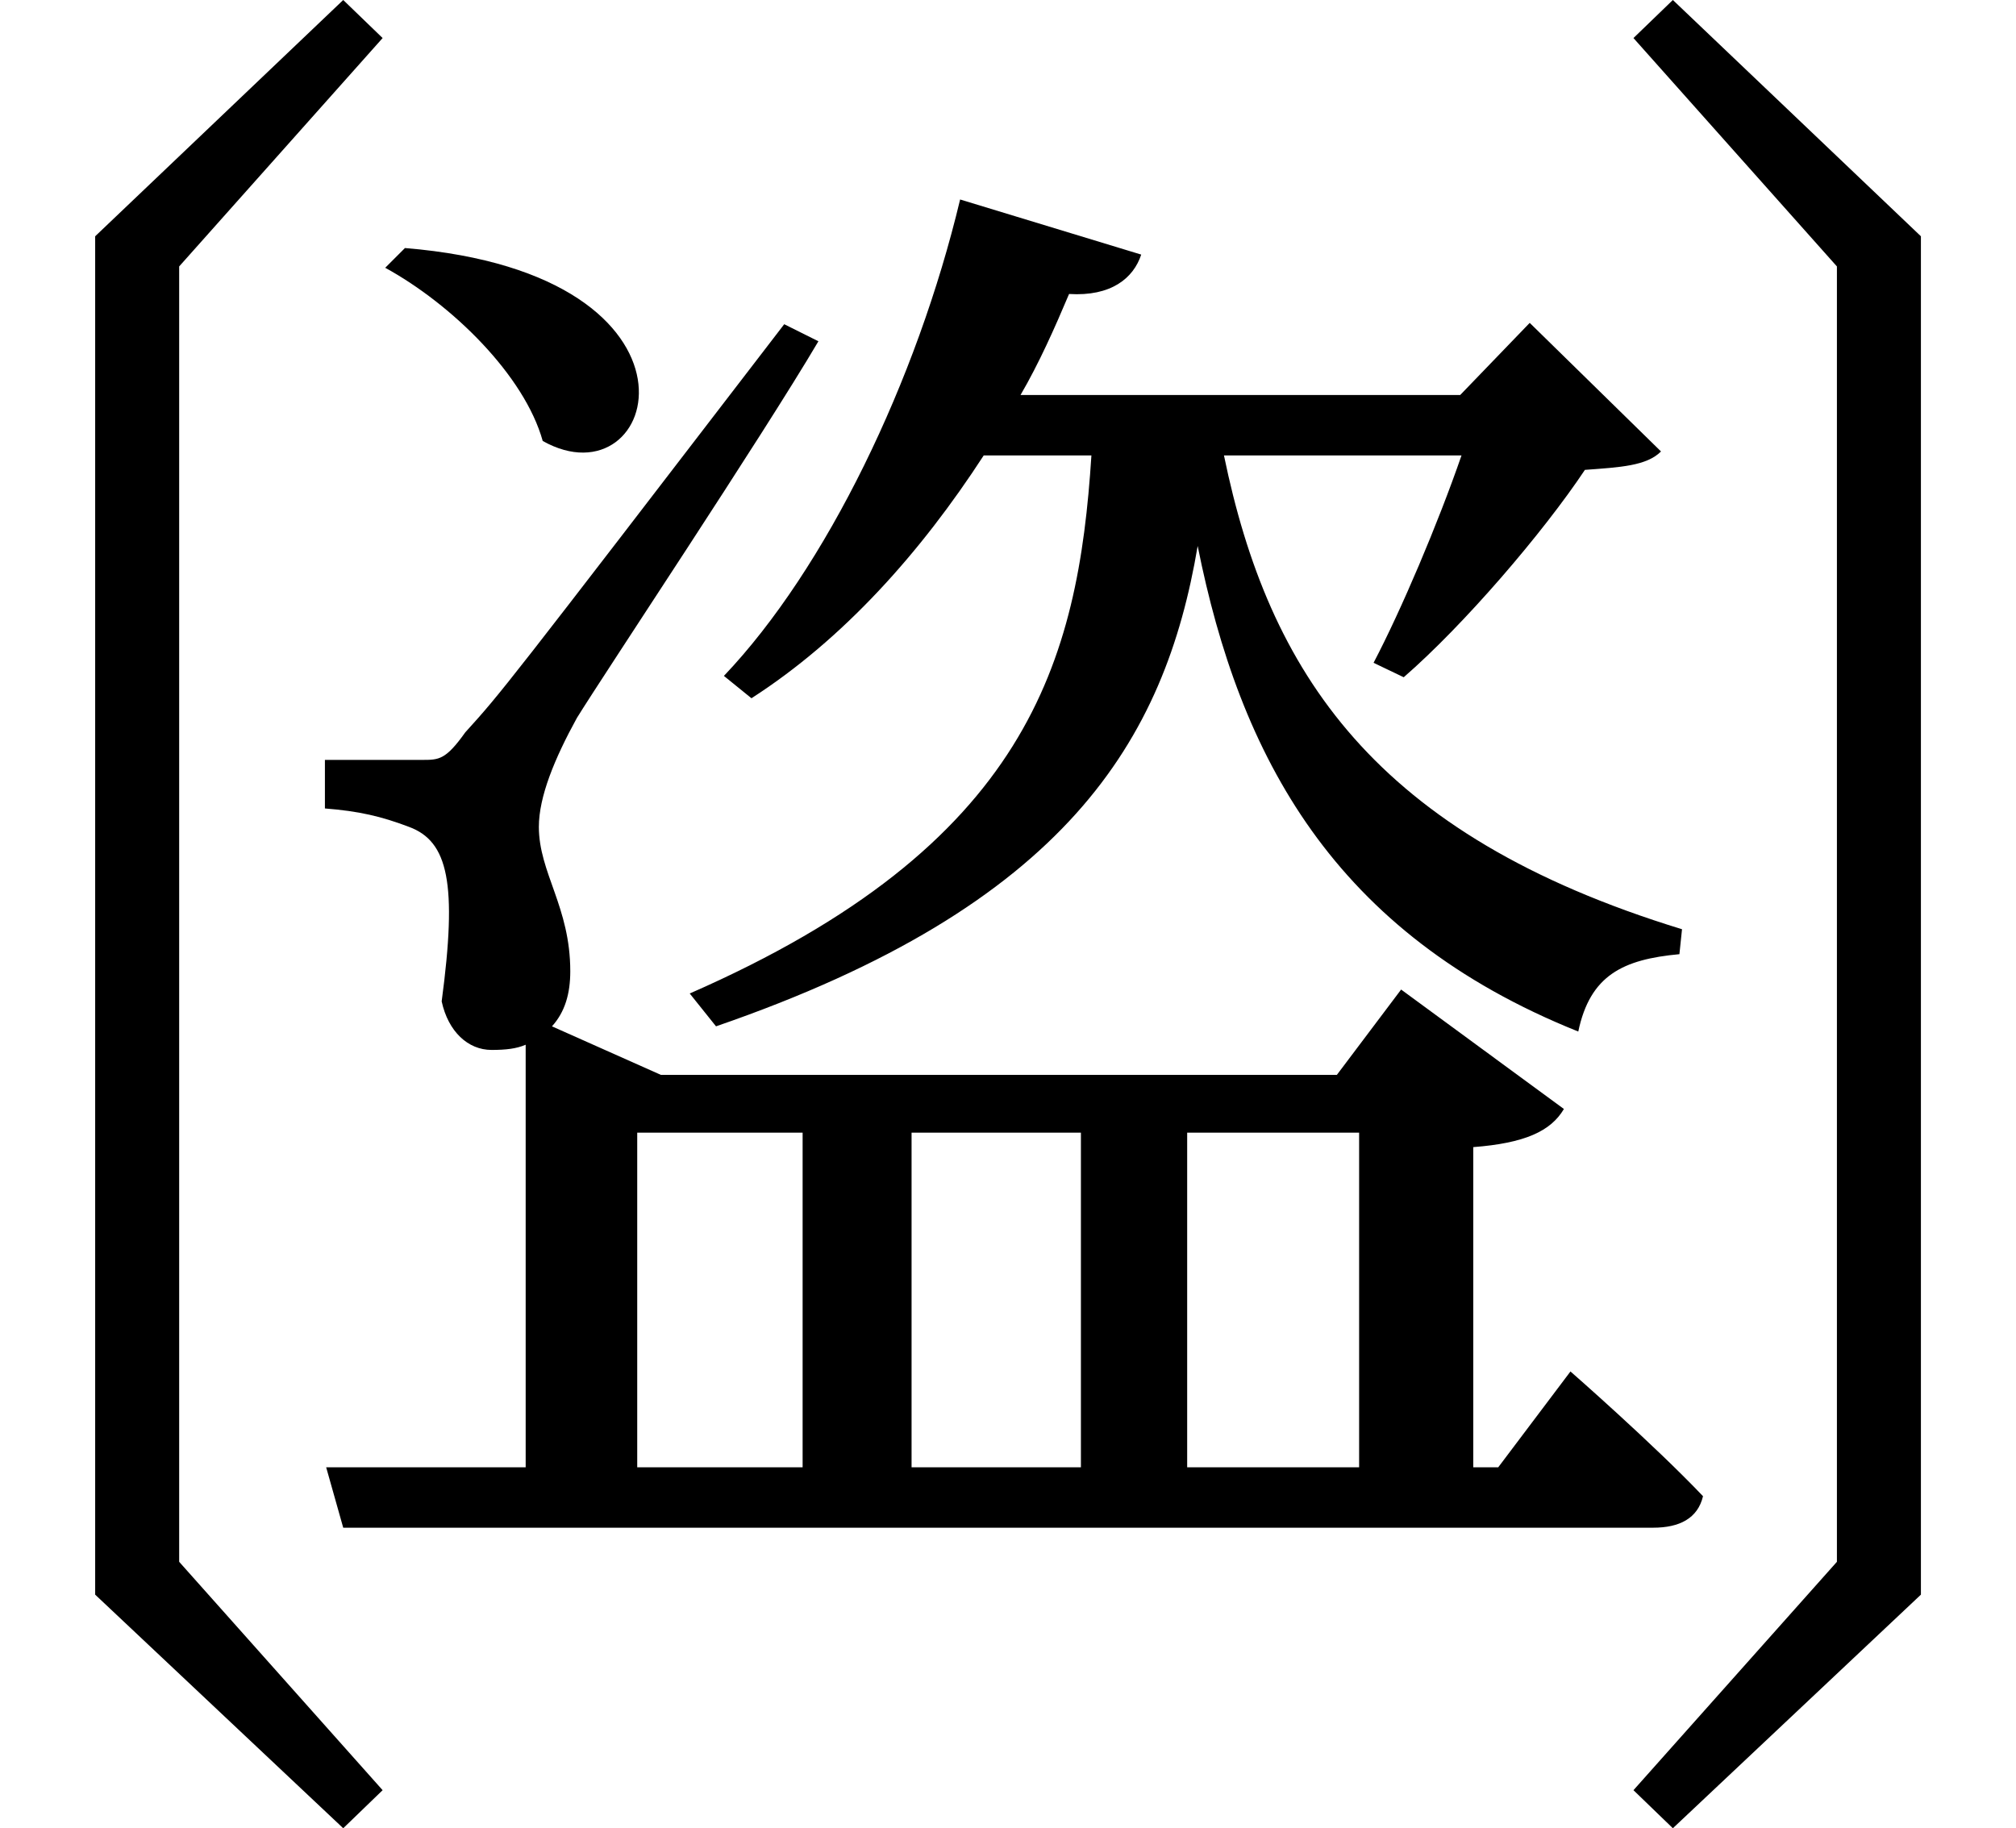 <svg height="21.766" viewBox="0 0 24 21.766" width="24" xmlns="http://www.w3.org/2000/svg">
<path d="M4.844,17.016 L4.609,16.781 C5.406,16.344 6.266,15.5 6.484,14.719 C7.875,13.938 8.656,16.703 4.844,17.016 Z M22.891,0.984 L22.891,17.156 L19.938,19.969 L19.469,19.516 L21.891,16.797 L21.891,1.375 L19.469,-1.344 L19.938,-1.797 Z M1.156,17.156 L1.156,0.984 L4.109,-1.797 L4.578,-1.344 L2.156,1.375 L2.156,16.797 L4.578,19.516 L4.109,19.969 Z M13.609,16.938 L11.453,17.594 C10.938,15.438 9.859,13.203 8.641,11.922 L8.969,11.656 C10.062,12.359 10.984,13.391 11.734,14.547 L13.016,14.547 C12.859,12.094 12.266,9.906 8.234,8.141 L8.547,7.75 C12.719,9.188 13.891,11.156 14.281,13.469 C14.781,10.969 15.891,8.859 18.812,7.688 C18.953,8.359 19.344,8.547 20.016,8.609 L20.047,8.906 C16.375,10.031 15.125,11.969 14.594,14.547 L17.422,14.547 C17.141,13.734 16.703,12.703 16.375,12.078 L16.734,11.906 C17.453,12.531 18.391,13.625 18.891,14.375 C19.312,14.406 19.625,14.422 19.797,14.594 L18.234,16.125 L17.406,15.266 L12.172,15.266 C12.391,15.641 12.578,16.062 12.75,16.469 C13.25,16.438 13.516,16.656 13.609,16.938 Z M12.891,6.484 L12.891,2.5 L10.875,2.5 L10.875,6.484 Z M14.156,6.484 L16.203,6.484 L16.203,2.5 L14.156,2.5 Z M5.047,10.922 C4.781,10.922 3.891,10.922 3.891,10.922 L3.891,10.344 C4.297,10.312 4.562,10.25 4.891,10.125 C5.359,9.953 5.469,9.453 5.281,8.047 C5.359,7.688 5.594,7.469 5.875,7.469 C6.047,7.469 6.172,7.484 6.281,7.531 L6.281,2.5 L3.906,2.5 L4.109,1.781 L19.703,1.781 C20.016,1.781 20.234,1.891 20.297,2.156 C19.703,2.781 18.719,3.641 18.719,3.641 L17.859,2.5 L17.562,2.5 L17.562,6.312 C18.172,6.359 18.484,6.5 18.641,6.766 L16.703,8.188 L15.938,7.172 L7.891,7.172 L6.594,7.75 C6.75,7.922 6.812,8.141 6.812,8.406 C6.812,9.172 6.438,9.578 6.438,10.125 C6.438,10.484 6.625,10.938 6.891,11.422 C7.219,11.953 9.094,14.766 9.766,15.906 L9.359,16.109 C6,11.734 6,11.734 5.562,11.25 C5.328,10.922 5.25,10.922 5.047,10.922 Z M9.578,6.484 L9.578,2.5 L7.609,2.5 L7.609,6.484 Z" transform="translate(-0.023, 19.969) scale(1, -1)"/>
</svg>
